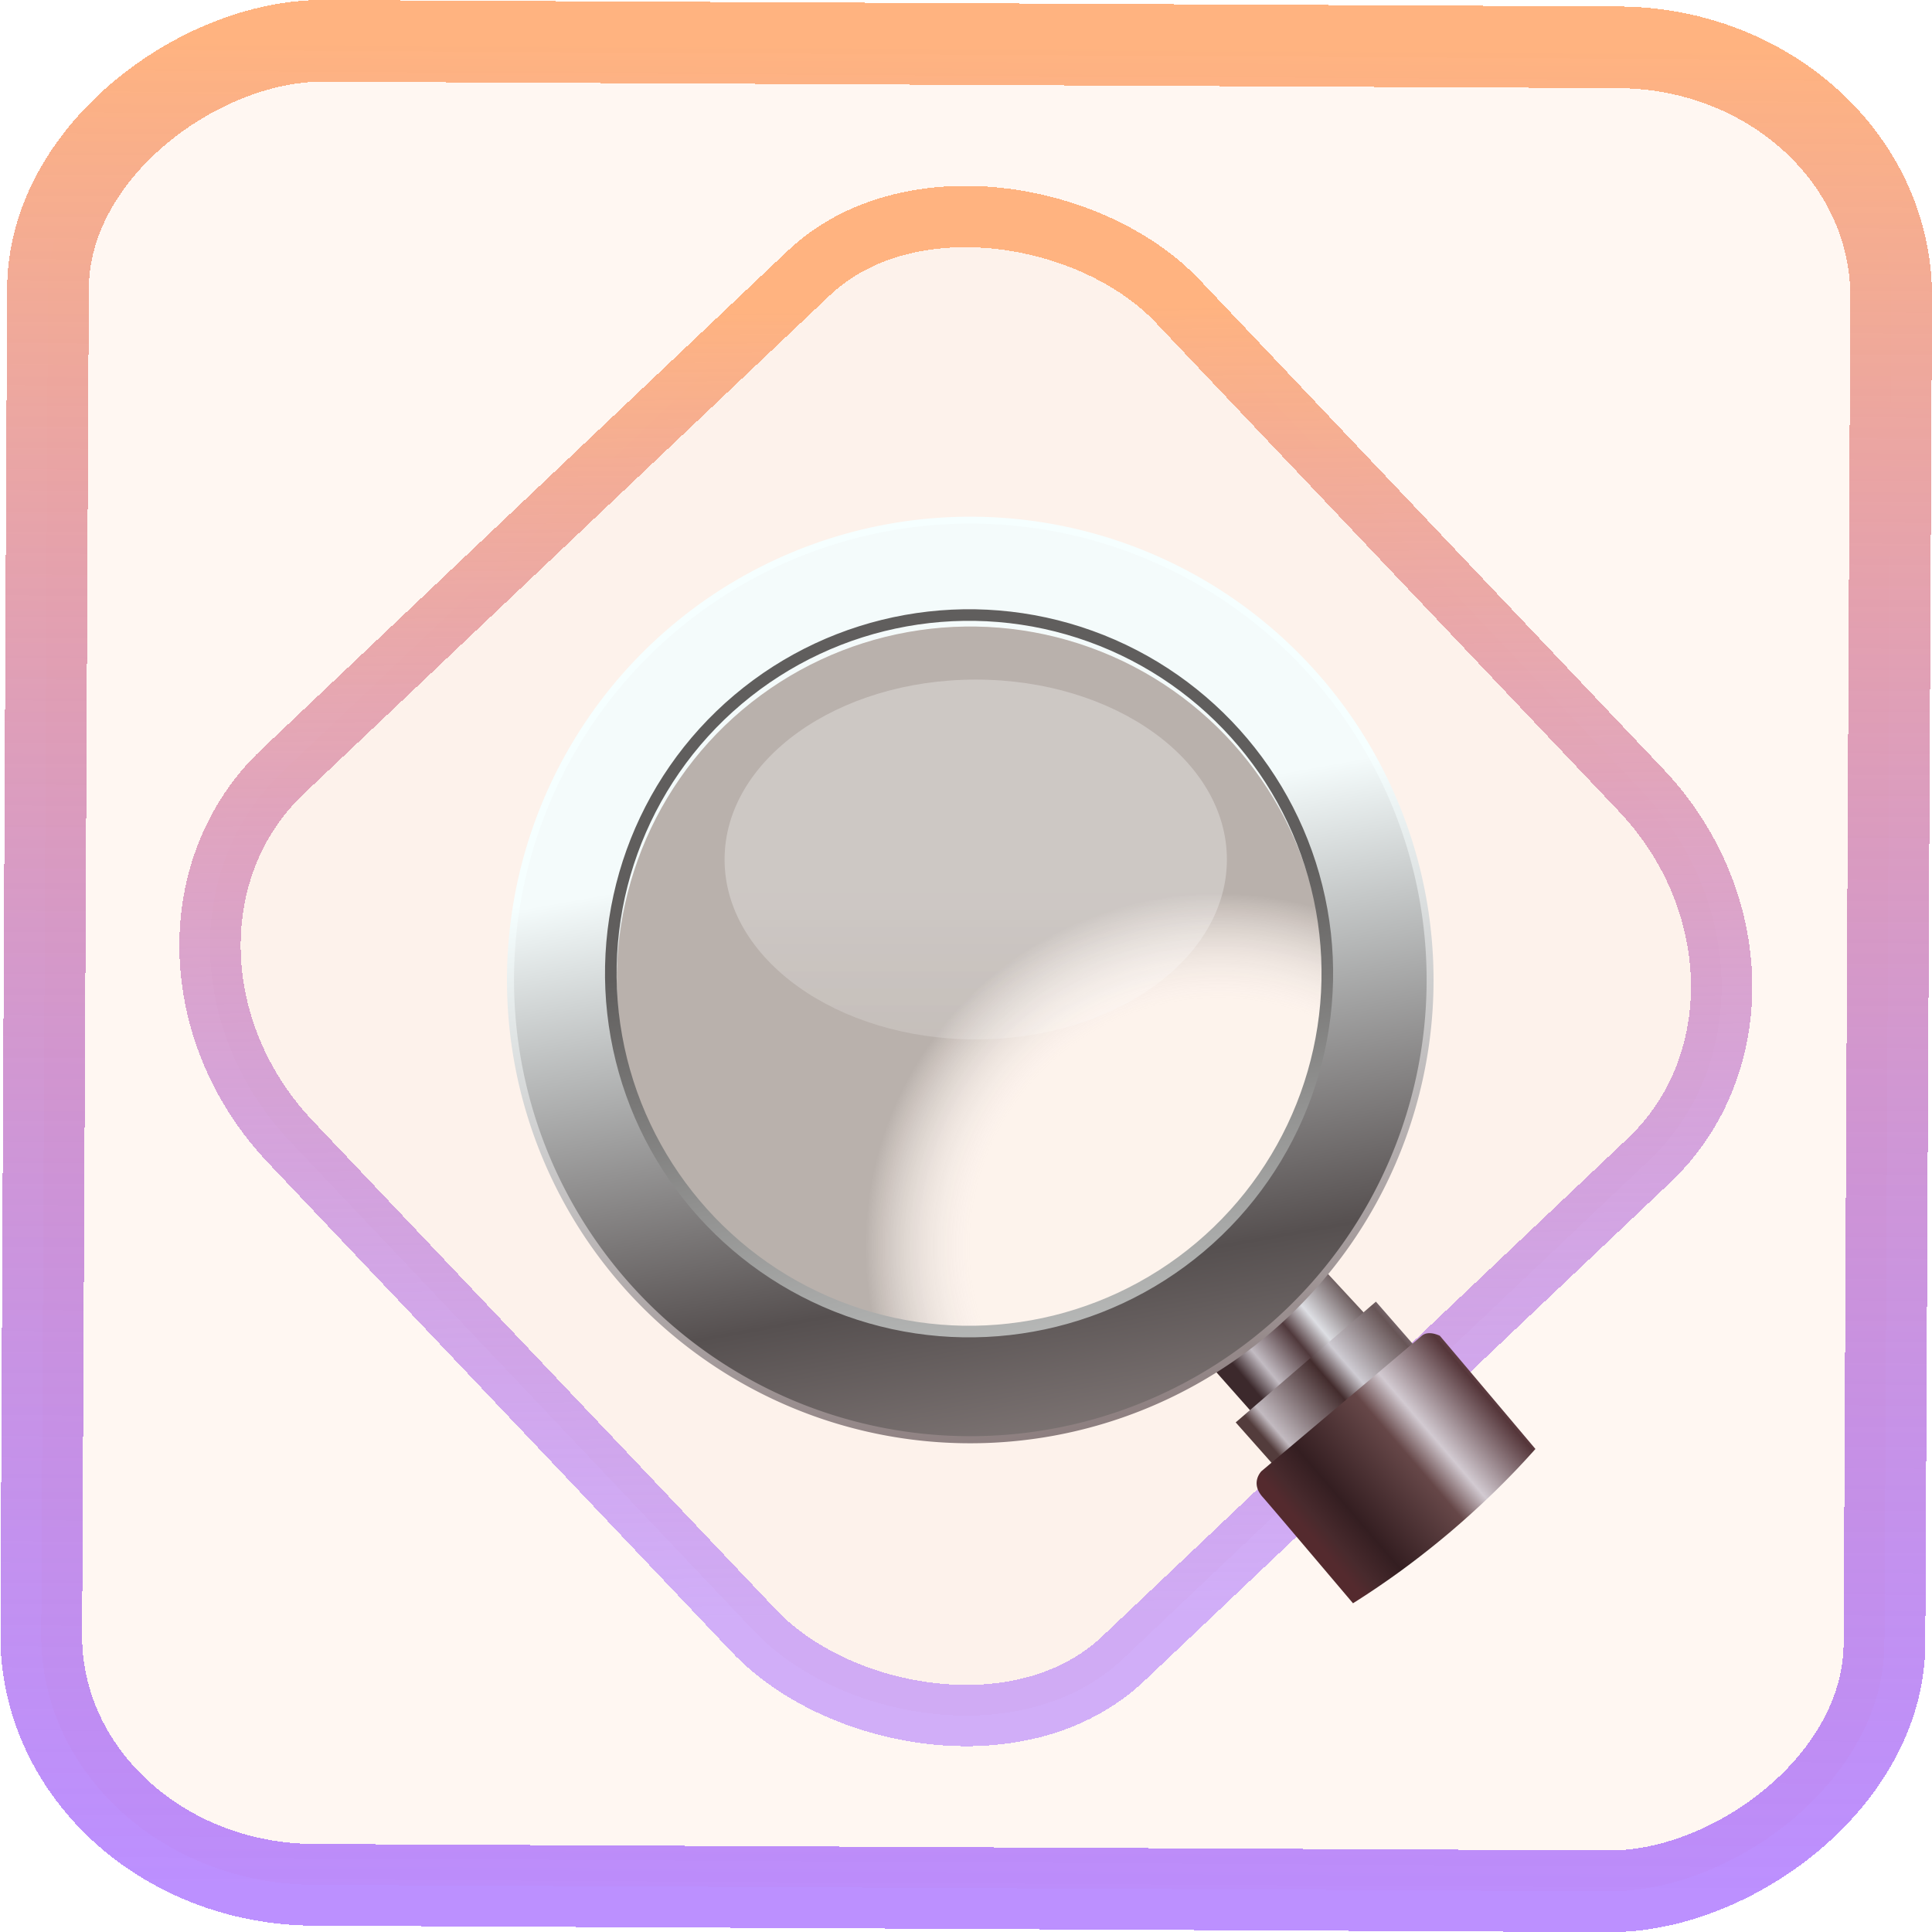 <?xml version="1.0" encoding="UTF-8" standalone="no"?>
<svg
   xmlns:dc="http://purl.org/dc/elements/1.1/"
   xmlns:cc="http://creativecommons.org/ns#"
   xmlns:rdf="http://www.w3.org/1999/02/22-rdf-syntax-ns#"
   xmlns:svg="http://www.w3.org/2000/svg"
   xmlns="http://www.w3.org/2000/svg"
   xmlns:xlink="http://www.w3.org/1999/xlink"
   xmlns:sodipodi="http://sodipodi.sourceforge.net/DTD/sodipodi-0.dtd"
   xmlns:inkscape="http://www.inkscape.org/namespaces/inkscape"
   width="47.286"
   height="47.286"
   version="1.1"
   viewBox="0 0 12.511 12.511"
   id="svg12"
   sodipodi:docname="kmag.svg"
   inkscape:version="1.0.1 (3bc2e813f5, 2020-09-07)">
  <style
     id="style2"></style>
  <defs
     id="defs16">
    <linearGradient
       inkscape:collect="always"
       id="linearGradient925">
      <stop
         style="stop-color:#ffcbe5;stop-opacity:1;"
         offset="0"
         id="stop921" />
      <stop
         style="stop-color:#ffcbe5;stop-opacity:0;"
         offset="1"
         id="stop923" />
    </linearGradient>
    <linearGradient
       id="c"
       y1="523.8"
       x1="403.57"
       y2="536.8"
       x2="416.57"
       gradientUnits="userSpaceOnUse"
       gradientTransform="matrix(0.345,0,0,0.345,-134.804,-174.633)">
      <stop
         stop-color="#292c2f"
         id="stop1568" />
      <stop
         offset="1"
         stop-opacity="0"
         id="stop1570" />
    </linearGradient>
    <linearGradient
       xlink:href="#b-2"
       id="linearGradient4189"
       x1="14.369"
       y1="22.522"
       x2="26.522"
       y2="22.522"
       gradientUnits="userSpaceOnUse" />
    <linearGradient
       x1="36"
       gradientUnits="userSpaceOnUse"
       x2="14"
       y2="12"
       y1="44"
       id="b-2">
      <stop
         style="stop-color:#bfc9c9;stop-opacity:1"
         stop-color="#536161"
         id="stop1579" />
      <stop
         style="stop-color:#fbfbfb;stop-opacity:1"
         stop-color="#f4f5f5"
         offset="1"
         id="stop1581" />
    </linearGradient>
    <linearGradient
       xlink:href="#b-2"
       id="linearGradient4428"
       gradientUnits="userSpaceOnUse"
       x1="31.586"
       y1="36.345"
       x2="1.203"
       y2="6.723" />
    <linearGradient
       xlink:href="#b-2"
       id="linearGradient4189-3"
       x1="14.369"
       y1="22.522"
       x2="26.522"
       y2="22.522"
       gradientUnits="userSpaceOnUse"
       gradientTransform="translate(20.842,61.554)" />
    <linearGradient
       xlink:href="#b-2"
       id="linearGradient4428-5"
       gradientUnits="userSpaceOnUse"
       x1="31.586"
       y1="36.345"
       x2="1.203"
       y2="6.723"
       gradientTransform="translate(20.842,61.554)" />
    <linearGradient
       xlink:href="#b-2"
       id="linearGradient4189-3-3"
       x1="14.369"
       y1="22.522"
       x2="26.522"
       y2="22.522"
       gradientUnits="userSpaceOnUse"
       gradientTransform="translate(4.377,4.421)" />
    <linearGradient
       xlink:href="#b-2"
       id="linearGradient4428-5-5"
       gradientUnits="userSpaceOnUse"
       x1="31.586"
       y1="36.345"
       x2="1.203"
       y2="6.723"
       gradientTransform="translate(4.377,4.421)" />
    <linearGradient
       inkscape:collect="always"
       xlink:href="#linearGradient11"
       id="linearGradient13"
       x1="-43.819"
       y1="23.12"
       x2="-1.955"
       y2="23.12"
       gradientUnits="userSpaceOnUse"
       gradientTransform="scale(0.265)" />
    <linearGradient
       id="linearGradient11"
       inkscape:collect="always">
      <stop
         style="stop-color:#9955ff;stop-opacity:0.656;"
         offset="0"
         id="stop4-3" />
      <stop
         style="stop-color:#ffb380;stop-opacity:1"
         offset="1"
         id="stop11" />
    </linearGradient>
    <linearGradient
       inkscape:collect="always"
       xlink:href="#linearGradient14"
       id="linearGradient15"
       x1="-9.685"
       y1="45.161"
       x2="11.988"
       y2="21.735"
       gradientUnits="userSpaceOnUse"
       gradientTransform="scale(0.265)" />
    <linearGradient
       id="linearGradient14"
       inkscape:collect="always">
      <stop
         style="stop-color:#9955ff;stop-opacity:0.452;"
         offset="0"
         id="stop12" />
      <stop
         style="stop-color:#ffb380;stop-opacity:1"
         offset="1"
         id="stop13" />
    </linearGradient>
    <filter
       id="filter2917-3"
       x="-0.962"
       y="-0.667"
       width="2.924"
       height="2.335"
       color-interpolation-filters="sRGB">
      <feGaussianBlur
         stdDeviation="0.287"
         id="feGaussianBlur732-5" />
    </filter>
    <filter
       id="filter1"
       x="-0.962"
       y="-0.667"
       width="2.924"
       height="2.335"
       color-interpolation-filters="sRGB">
      <feGaussianBlur
         stdDeviation="0.287"
         id="feGaussianBlur1" />
    </filter>
    <filter
       id="filter2"
       x="-0.962"
       y="-0.667"
       width="2.924"
       height="2.335"
       color-interpolation-filters="sRGB">
      <feGaussianBlur
         stdDeviation="0.287"
         id="feGaussianBlur2" />
    </filter>
    <linearGradient
       inkscape:collect="always"
       xlink:href="#linearGradient80038"
       id="linearGradient58656"
       gradientUnits="userSpaceOnUse"
       gradientTransform="matrix(0.689,-0.123,0.123,0.689,-14.443,7.785)"
       x1="33.014"
       y1="10.136"
       x2="34.219"
       y2="9.447" />
    <linearGradient
       id="linearGradient80038"
       x1="33.014"
       x2="34.219"
       y1="10.136"
       y2="9.447"
       gradientTransform="matrix(1.984,-0.356,0.356,1.984,26.406,12.935)"
       gradientUnits="userSpaceOnUse">
      <stop
         stop-color="#3c292c"
         offset="0"
         id="stop236" />
      <stop
         stop-color="#c2bbc2"
         offset=".156"
         id="stop238" />
      <stop
         stop-color="#50393c"
         offset=".43"
         id="stop240" />
      <stop
         stop-color="#dddee3"
         offset=".602"
         id="stop242" />
      <stop
         stop-color="#6a5a5b"
         offset=".89"
         id="stop244" />
      <stop
         stop-color="#806e74"
         offset="1"
         id="stop246" />
    </linearGradient>
    <linearGradient
       inkscape:collect="always"
       xlink:href="#linearGradient126082"
       id="linearGradient58658"
       gradientUnits="userSpaceOnUse"
       gradientTransform="matrix(0.689,-0.123,0.123,0.689,-14.443,7.785)"
       x1="33.173"
       y1="10.722"
       x2="34.636"
       y2="9.847" />
    <linearGradient
       id="linearGradient126082"
       x1="33.173"
       x2="34.636"
       y1="10.722"
       y2="9.847"
       gradientTransform="matrix(1.984,-0.356,0.356,1.984,26.406,12.935)"
       gradientUnits="userSpaceOnUse">
      <stop
         stop-color="#533c3c"
         offset="0"
         id="stop249" />
      <stop
         stop-color="#c2bac0"
         offset=".08"
         id="stop251" />
      <stop
         stop-color="#432c2d"
         offset=".468"
         id="stop253" />
      <stop
         stop-color="#cecbd2"
         offset=".602"
         id="stop255" />
      <stop
         stop-color="#675556"
         offset=".914"
         id="stop257" />
      <stop
         stop-color="#8a7b84"
         offset="1"
         id="stop259" />
    </linearGradient>
    <linearGradient
       inkscape:collect="always"
       xlink:href="#linearGradient181487"
       id="linearGradient58662"
       gradientUnits="userSpaceOnUse"
       gradientTransform="matrix(0.689,-0.123,0.123,0.689,-14.444,7.785)"
       x1="33.624"
       y1="12.027"
       x2="35.493"
       y2="10.924" />
    <linearGradient
       id="linearGradient181487"
       x1="33.624"
       x2="35.493"
       y1="12.027"
       y2="10.924"
       gradientTransform="matrix(1.984,-0.356,0.356,1.984,26.403,12.936)"
       gradientUnits="userSpaceOnUse">
      <stop
         stop-color="#542a2e"
         offset="0"
         id="stop262" />
      <stop
         stop-color="#482a2d"
         offset=".064"
         id="stop264" />
      <stop
         stop-color="#341e21"
         offset=".196"
         id="stop266" />
      <stop
         stop-color="#664748"
         offset=".535"
         id="stop268" />
      <stop
         stop-color="#d2cad1"
         offset=".669"
         id="stop270" />
      <stop
         stop-color="#55363a"
         offset=".952"
         id="stop272" />
      <stop
         stop-color="#70494f"
         offset="1"
         id="stop274" />
    </linearGradient>
    <linearGradient
       inkscape:collect="always"
       xlink:href="#linearGradient2181"
       id="linearGradient58664"
       gradientUnits="userSpaceOnUse"
       gradientTransform="matrix(0.689,-0.123,0.123,0.689,-15.504,7.975)"
       x1="32.855"
       y1="1.768"
       x2="32.855"
       y2="10.314" />
    <linearGradient
       id="linearGradient2181"
       x1="32.855"
       x2="32.855"
       y1="1.768"
       y2="10.314"
       gradientTransform="matrix(1.984,-0.356,0.356,1.984,23.35,13.483)"
       gradientUnits="userSpaceOnUse">
      <stop
         stop-color="#f6ffff"
         offset="0"
         id="stop219" />
      <stop
         stop-color="#583e3f"
         offset="1"
         id="stop221" />
    </linearGradient>
    <linearGradient
       inkscape:collect="always"
       xlink:href="#linearGradient27086"
       id="linearGradient58666"
       gradientUnits="userSpaceOnUse"
       gradientTransform="matrix(0.679,-0.122,0.122,0.679,-15.153,7.977)"
       x1="32.855"
       y1="1.768"
       x2="32.855"
       y2="10.314" />
    <linearGradient
       id="linearGradient27086"
       x1="32.855"
       x2="32.855"
       y1="1.768"
       y2="10.314"
       gradientTransform="matrix(1.954,-0.35,0.35,1.954,24.362,13.488)"
       gradientUnits="userSpaceOnUse">
      <stop
         stop-color="#f4fbfb"
         offset="0"
         id="stop224" />
      <stop
         stop-color="#565050"
         offset=".5"
         id="stop226" />
      <stop
         stop-color="#c2b4b2"
         offset="1"
         id="stop228" />
    </linearGradient>
    <radialGradient
       id="radialGradient1539-3"
       cx="33.299"
       cy="5.984"
       r="3.27"
       gradientTransform="matrix(0.7,0,0,0.7,-16.969,5.149)"
       gradientUnits="userSpaceOnUse">
      <stop
         stop-color="#fff"
         stop-opacity=".204"
         offset="0"
         id="stop212-8" />
      <stop
         stop-color="#fff"
         stop-opacity=".204"
         offset=".7"
         id="stop214-3" />
      <stop
         stop-color="#191919"
         offset="1"
         id="stop216-3" />
    </radialGradient>
    <linearGradient
       inkscape:collect="always"
       xlink:href="#linearGradient59103"
       id="linearGradient58668"
       gradientUnits="userSpaceOnUse"
       gradientTransform="matrix(0.7,0,0,0.7,-15.608,5.115)"
       x1="31.418"
       y1="9.307"
       x2="31.418"
       y2="2.617" />
    <linearGradient
       id="linearGradient59103"
       x1="31.418"
       x2="31.418"
       y1="9.307"
       y2="2.617"
       gradientTransform="matrix(2.016,0,0,2.016,23.659,17.391)"
       gradientUnits="userSpaceOnUse">
      <stop
         stop-color="#f3f7f6"
         offset="0"
         id="stop231" />
      <stop
         stop-color="#605e5d"
         offset="1"
         id="stop233" />
    </linearGradient>
    <linearGradient
       inkscape:collect="always"
       xlink:href="#linearGradient997"
       id="linearGradient58670"
       gradientUnits="userSpaceOnUse"
       gradientTransform="translate(239.329,-42.71)"
       x1="-228.54"
       y1="49.422"
       x2="-228.54"
       y2="52.342" />
    <linearGradient
       id="linearGradient997"
       x1="-228.54"
       x2="-228.54"
       y1="49.422"
       y2="52.342"
       gradientTransform="translate(237.02,-44.947)"
       gradientUnits="userSpaceOnUse">
      <stop
         stop-color="#fff"
         offset="0"
         id="stop283" />
      <stop
         stop-color="#fff"
         stop-opacity="0"
         offset="1"
         id="stop285" />
    </linearGradient>
    <filter
       id="filter1229-6"
       x="-0.069"
       y="-0.107"
       width="1.138"
       height="1.214"
       color-interpolation-filters="sRGB">
      <feGaussianBlur
         stdDeviation="0.135"
         id="feGaussianBlur277-8" />
    </filter>
    <filter
       id="filter2-3"
       x="-0.069"
       y="-0.107"
       width="1.138"
       height="1.214"
       color-interpolation-filters="sRGB">
      <feGaussianBlur
         stdDeviation="0.135"
         id="feGaussianBlur2-6" />
    </filter>
    <linearGradient
       inkscape:collect="always"
       xlink:href="#linearGradient997"
       id="linearGradient1"
       gradientUnits="userSpaceOnUse"
       gradientTransform="translate(239.329,-42.71)"
       x1="-228.54"
       y1="49.422"
       x2="-228.54"
       y2="52.342" />
    <linearGradient
       inkscape:collect="always"
       xlink:href="#linearGradient925"
       id="linearGradient927"
       x1="-12.195"
       y1="6.288"
       x2="-0.254"
       y2="6.288"
       gradientUnits="userSpaceOnUse" />
    <linearGradient
       inkscape:collect="always"
       xlink:href="#linearGradient11"
       id="linearGradient935"
       x1="-12.195"
       y1="6.288"
       x2="-0.254"
       y2="6.288"
       gradientUnits="userSpaceOnUse" />
  </defs>
  <sodipodi:namedview
     id="namedview14"
     pagecolor="#000000"
     bordercolor="#666666"
     borderopacity="1.0"
     inkscape:showpageshadow="2"
     inkscape:pageopacity="0.0"
     inkscape:pagecheckerboard="0"
     inkscape:deskcolor="#d1d1d1"
     showgrid="false"
     inkscape:zoom="7.5172018"
     inkscape:cx="23.845543"
     inkscape:cy="38.371639"
     inkscape:window-width="1920"
     inkscape:window-height="988"
     inkscape:window-x="0"
     inkscape:window-y="0"
     inkscape:window-maximized="1"
     inkscape:current-layer="svg12"
     inkscape:document-rotation="0">
    <inkscape:grid
       type="xygrid"
       id="grid244"
       originx="9.959"
       originy="-31.579"
       spacingy="1"
       spacingx="1"
       units="px"
       visible="false" />
  </sodipodi:namedview>
  <rect
     x="-12.195"
     y="0.32"
     width="11.941"
     height="11.936"
     rx="1.612"
     shape-rendering="crispEdges"
     id="rect5-6-7-3"
     ry="1.774"
     transform="matrix(0.005,-1,1,0.005,0,0)"
     style="fill:#ffccaa;fill-opacity:0.15;stroke:url(#linearGradient935);stroke-width:0.529;stroke-miterlimit:4;stroke-dasharray:none;stroke-opacity:1" />
  <rect
     x="-3.72"
     y="4.885"
     width="7.913"
     height="7.912"
     rx="1.612"
     shape-rendering="crispEdges"
     id="rect5-6-6-6-6"
     style="fill:#e9c6af;fill-opacity:0.1;stroke:url(#linearGradient15);stroke-width:0.397;stroke-opacity:1;stroke-miterlimit:4;stroke-dasharray:none"
     ry="1.774"
     transform="matrix(0.726,-0.688,0.688,0.726,0,0)" />
  <path
     d="M 7.819,8.821 8.1,9.138 8.837,8.506 8.535,8.18 Z"
     fill="url(#linearGradient80038)"
     id="path346-6"
     style="fill:url(#linearGradient58656);stroke-width:0.7" />
  <path
     d="m 8.002,9.211 0.237,0.267 0.91,-0.775 -0.239,-0.274 z"
     fill="url(#linearGradient126082)"
     id="path348-8"
     style="fill:url(#linearGradient58658);stroke-width:0.7" />
  <path
     d="m 8.762,10.382 a 5.556,5.556 0 0 0 0.159,-0.104 5.556,5.556 0 0 0 0.159,-0.112 5.556,5.556 0 0 0 0.155,-0.118 5.556,5.556 0 0 0 0.151,-0.123 5.556,5.556 0 0 0 0.146,-0.128 5.556,5.556 0 0 0 0.142,-0.133 5.556,5.556 0 0 0 0.137,-0.138 5.556,5.556 0 0 0 0.132,-0.143 c -0.324,-0.384 -0.619,-0.733 -0.619,-0.733 0,0 -0.074,-0.038 -0.118,6.62e-4 -0.044,0.039 -1.037,0.876 -1.037,0.876 0,0 -0.076,0.075 0.008,0.168 0.041,0.046 0.307,0.36 0.585,0.688 z"
     id="path352-9"
     style="fill:url(#linearGradient58662);stroke-width:0.185" />
  <path
     d="M 5.754,3.393 A 3,3 0 0 0 3.33,6.875 3,3 0 0 0 6.813,9.299 3,3 0 0 0 9.236,5.816 3,3 0 0 0 5.754,3.393 Z m 0.125,0.699 a 2.289,2.289 0 0 1 2.657,1.85 2.289,2.289 0 0 1 -1.849,2.657 2.289,2.289 0 0 1 -2.657,-1.85 2.289,2.289 0 0 1 1.85,-2.657 z"
     id="path354-0"
     style="fill:url(#linearGradient58664);stroke-width:0.7" />
  <path
     d="m 5.762,3.437 a 2.955,2.955 0 0 0 -2.387,3.43 2.955,2.955 0 0 0 3.43,2.387 2.955,2.955 0 0 0 2.387,-3.43 2.955,2.955 0 0 0 -3.43,-2.387 z m 0.117,0.655 A 2.289,2.289 0 0 1 8.537,5.942 2.289,2.289 0 0 1 6.687,8.599 2.289,2.289 0 0 1 4.03,6.75 2.289,2.289 0 0 1 5.88,4.092 Z"
     id="path356-3"
     style="fill:url(#linearGradient58666);stroke-width:0.7" />
  <circle
     transform="rotate(-10.161)"
     cx="5.065"
     cy="7.355"
     r="2.289"
     opacity="0.302"
     id="circle358-3"
     style="fill:url(#radialGradient1539-3);stroke-width:0.7" />
  <circle
     transform="rotate(-10.161)"
     cx="5.065"
     cy="7.311"
     r="2.32"
     fill="none"
     stroke="url(#linearGradient59103)"
     stroke-linecap="round"
     stroke-linejoin="round"
     stroke-width="0.075"
     id="circle360-3"
     style="stroke:url(#linearGradient58668)" />
  <ellipse
     transform="matrix(0.695,0,0,0.772,0.434,0.588)"
     cx="8.467"
     cy="6.448"
     rx="2.34"
     ry="1.509"
     fill="url(#linearGradient1541)"
     filter="url(#filter1229)"
     opacity="0.4"
     id="ellipse362-7"
     style="fill:url(#linearGradient1);filter:url(#filter1229-6)" />
  <ellipse
     transform="matrix(0.695,0,0,0.772,0.434,0.588)"
     cx="8.467"
     cy="6.448"
     rx="2.34"
     ry="1.509"
     opacity="0.4"
     id="ellipse364-3"
     style="fill:url(#linearGradient58670);filter:url(#filter1229-6)" />
</svg>
